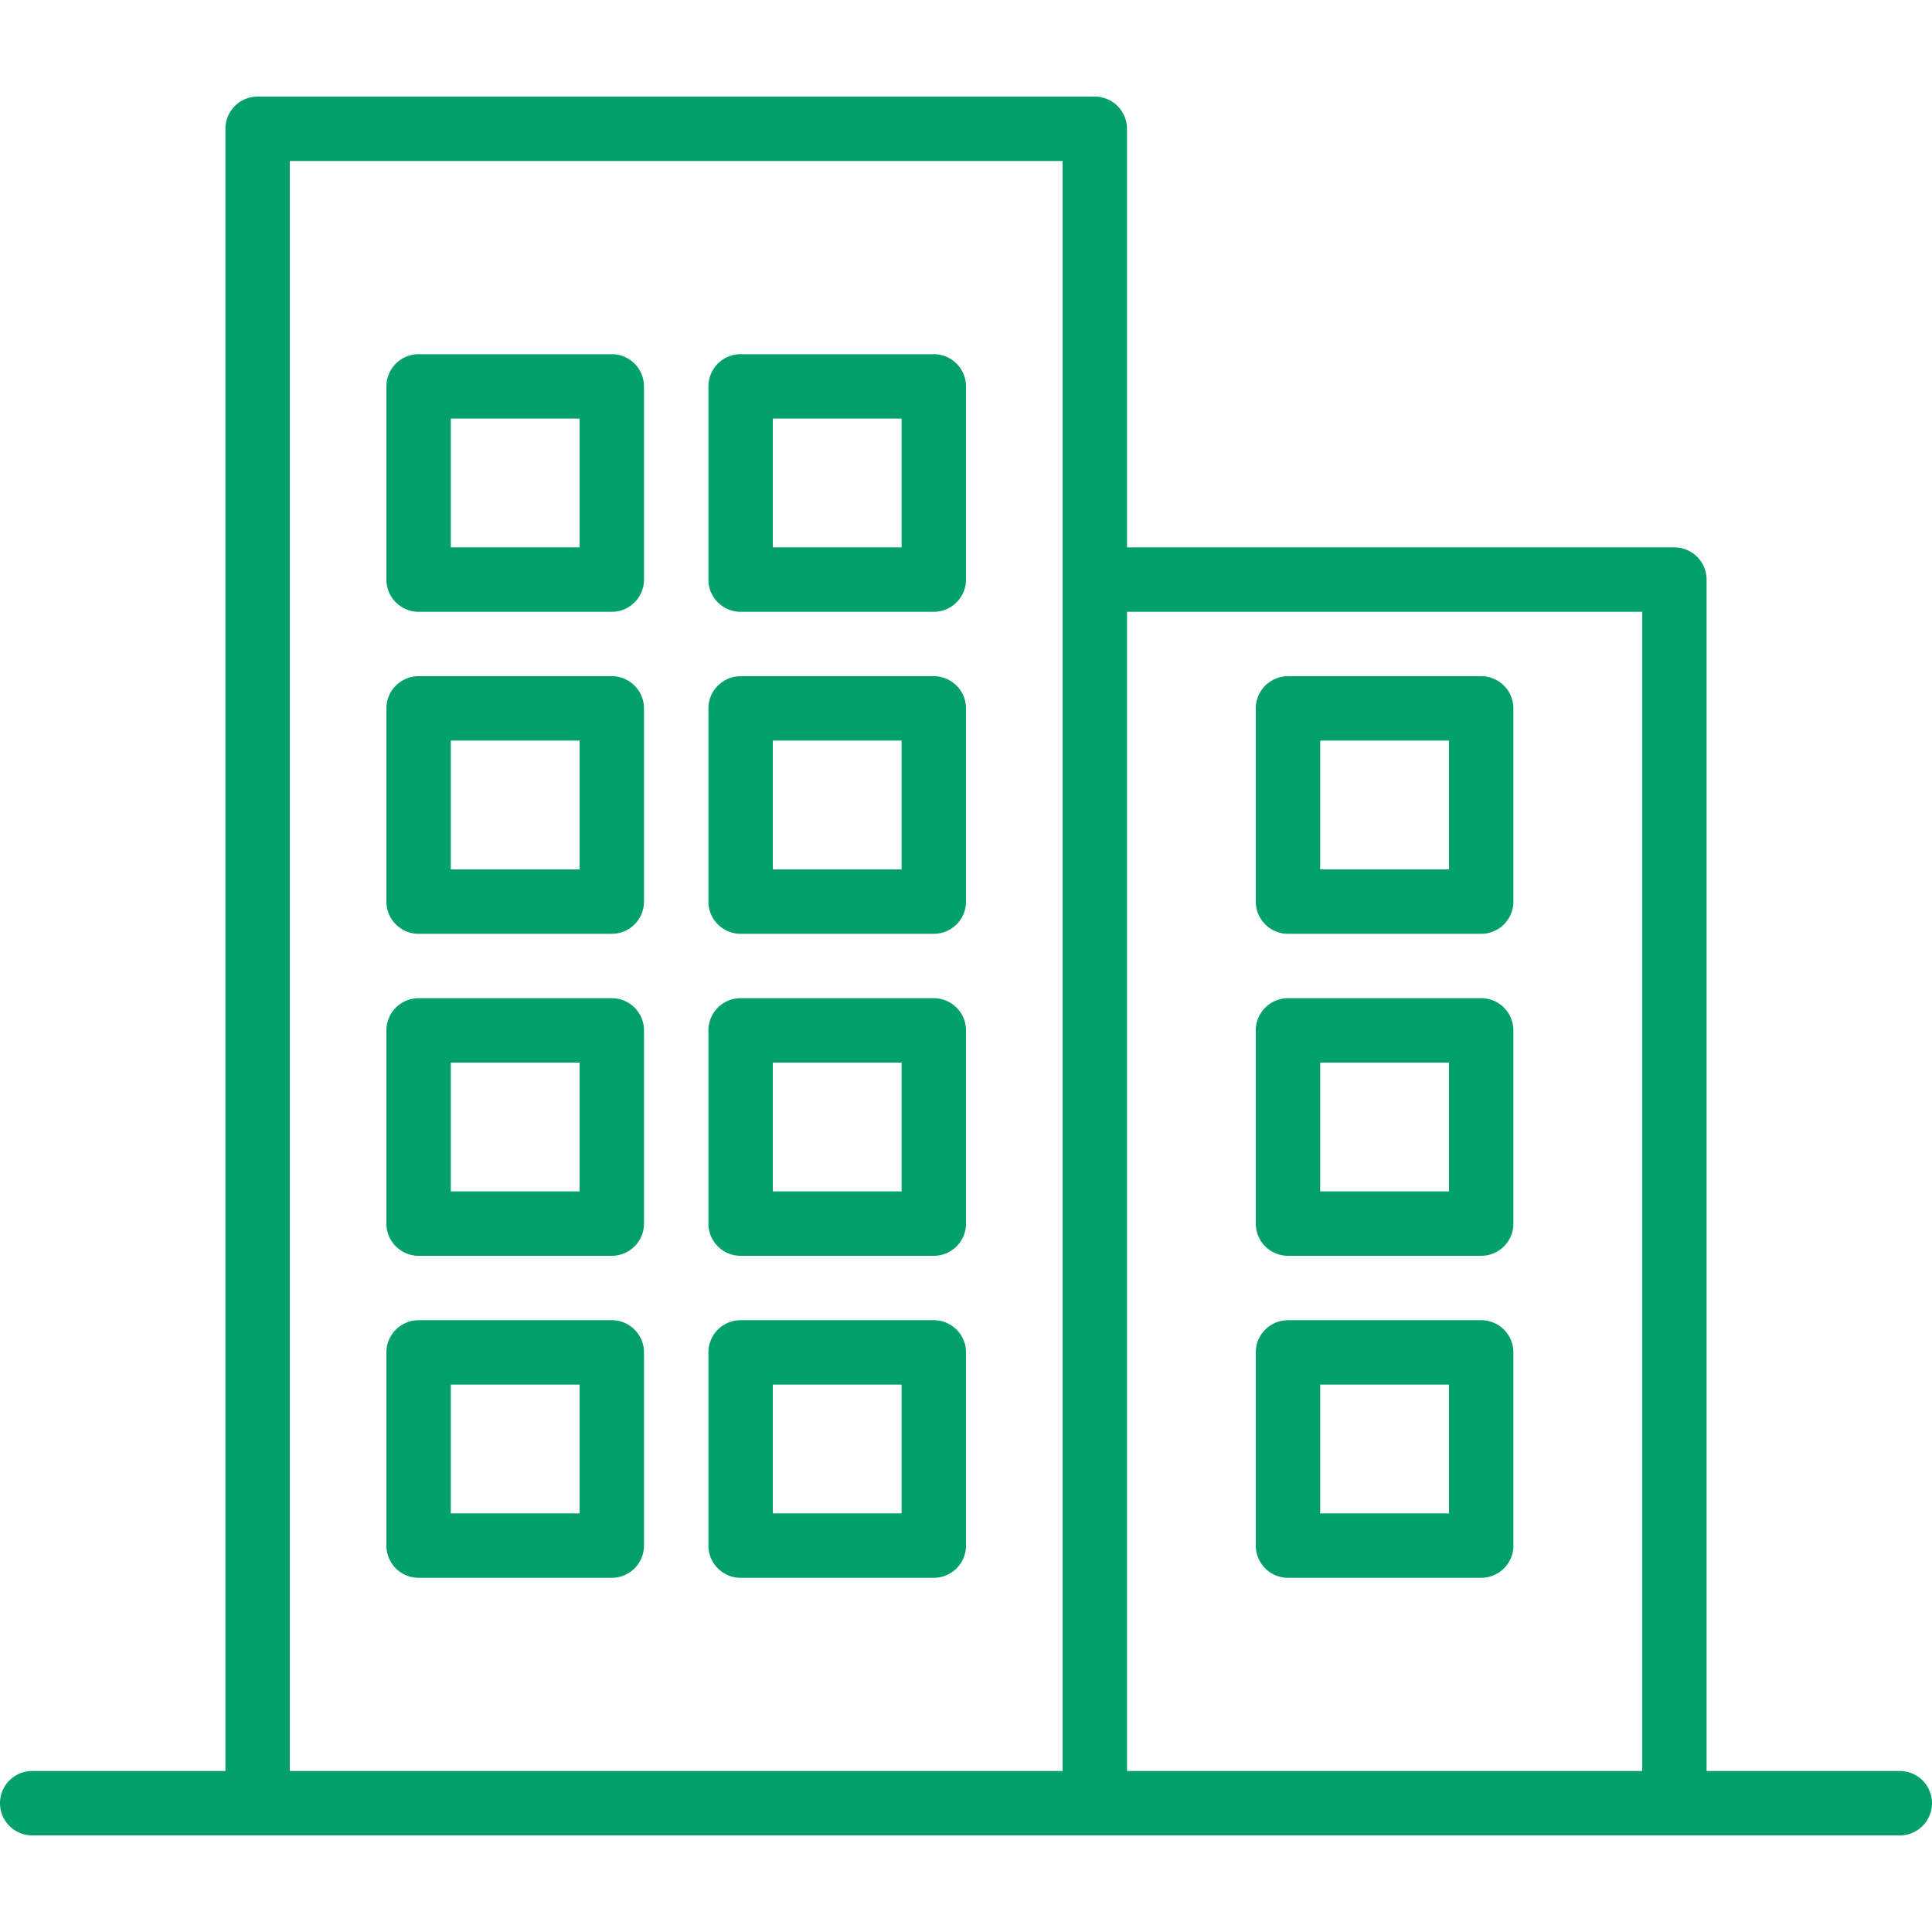 <svg xmlns="http://www.w3.org/2000/svg" width="45" height="45" fill="none" viewBox="0 0 45 45"><path fill="#03A06C" d="M44.25 41.25h-4.5V13.5a.75.75 0 0 0-.75-.75H26.25V3a.75.75 0 0 0-.75-.75H6a.75.75 0 0 0-.75.75v38.25H.75a.75.75 0 0 0 0 1.5h43.5a.75.75 0 0 0 0-1.5zm-19.5 0h-18V3.75h18v37.5zm13.5 0h-12v-27h12v27z"/><path fill="#03A06C" d="M30 21.75h4.5a.75.75 0 0 0 .75-.75v-4.5a.75.75 0 0 0-.75-.75H30a.75.75 0 0 0-.75.75V21c0 .414.336.75.75.75zm.75-4.5h3v3h-3v-3zm-.75 12h4.5a.75.75 0 0 0 .75-.75V24a.75.75 0 0 0-.75-.75H30a.75.75 0 0 0-.75.75v4.5c0 .414.336.75.75.75zm.75-4.5h3v3h-3v-3zm-.75 12h4.5a.75.75 0 0 0 .75-.75v-4.5a.75.75 0 0 0-.75-.75H30a.75.75 0 0 0-.75.75V36c0 .414.336.75.75.75zm.75-4.5h3v3h-3v-3zm-13.5-10.5h4.5a.75.75 0 0 0 .75-.75v-4.5a.75.75 0 0 0-.75-.75h-4.5a.75.75 0 0 0-.75.75V21c0 .414.336.75.75.75zm.75-4.5h3v3h-3v-3zm-.75-3h4.5a.75.75 0 0 0 .75-.75V9a.75.75 0 0 0-.75-.75h-4.5a.75.75 0 0 0-.75.75v4.5c0 .414.336.75.75.75zm.75-4.5h3v3h-3v-3zm-.75 19.5h4.5a.75.75 0 0 0 .75-.75V24a.75.75 0 0 0-.75-.75h-4.5a.75.75 0 0 0-.75.75v4.5c0 .414.336.75.75.75zm.75-4.5h3v3h-3v-3zm-.75 12h4.5a.75.75 0 0 0 .75-.75v-4.5a.75.75 0 0 0-.75-.75h-4.5a.75.75 0 0 0-.75.75V36c0 .414.336.75.75.75zm.75-4.5h3v3h-3v-3zm-8.25-10.5h4.5A.75.75 0 0 0 15 21v-4.5a.75.75 0 0 0-.75-.75h-4.5a.75.75 0 0 0-.75.75V21c0 .414.336.75.75.75zm.75-4.5h3v3h-3v-3zm-.75-3h4.5a.75.75 0 0 0 .75-.75V9a.75.75 0 0 0-.75-.75h-4.5A.75.75 0 0 0 9 9v4.5c0 .414.336.75.75.75zm.75-4.5h3v3h-3v-3zm-.75 19.5h4.5a.75.75 0 0 0 .75-.75V24a.75.75 0 0 0-.75-.75h-4.5A.75.75 0 0 0 9 24v4.5c0 .414.336.75.75.75zm.75-4.5h3v3h-3v-3zm-.75 12h4.5A.75.75 0 0 0 15 36v-4.5a.75.75 0 0 0-.75-.75h-4.5a.75.75 0 0 0-.75.75V36c0 .414.336.75.75.75zm.75-4.5h3v3h-3v-3z"/></svg>